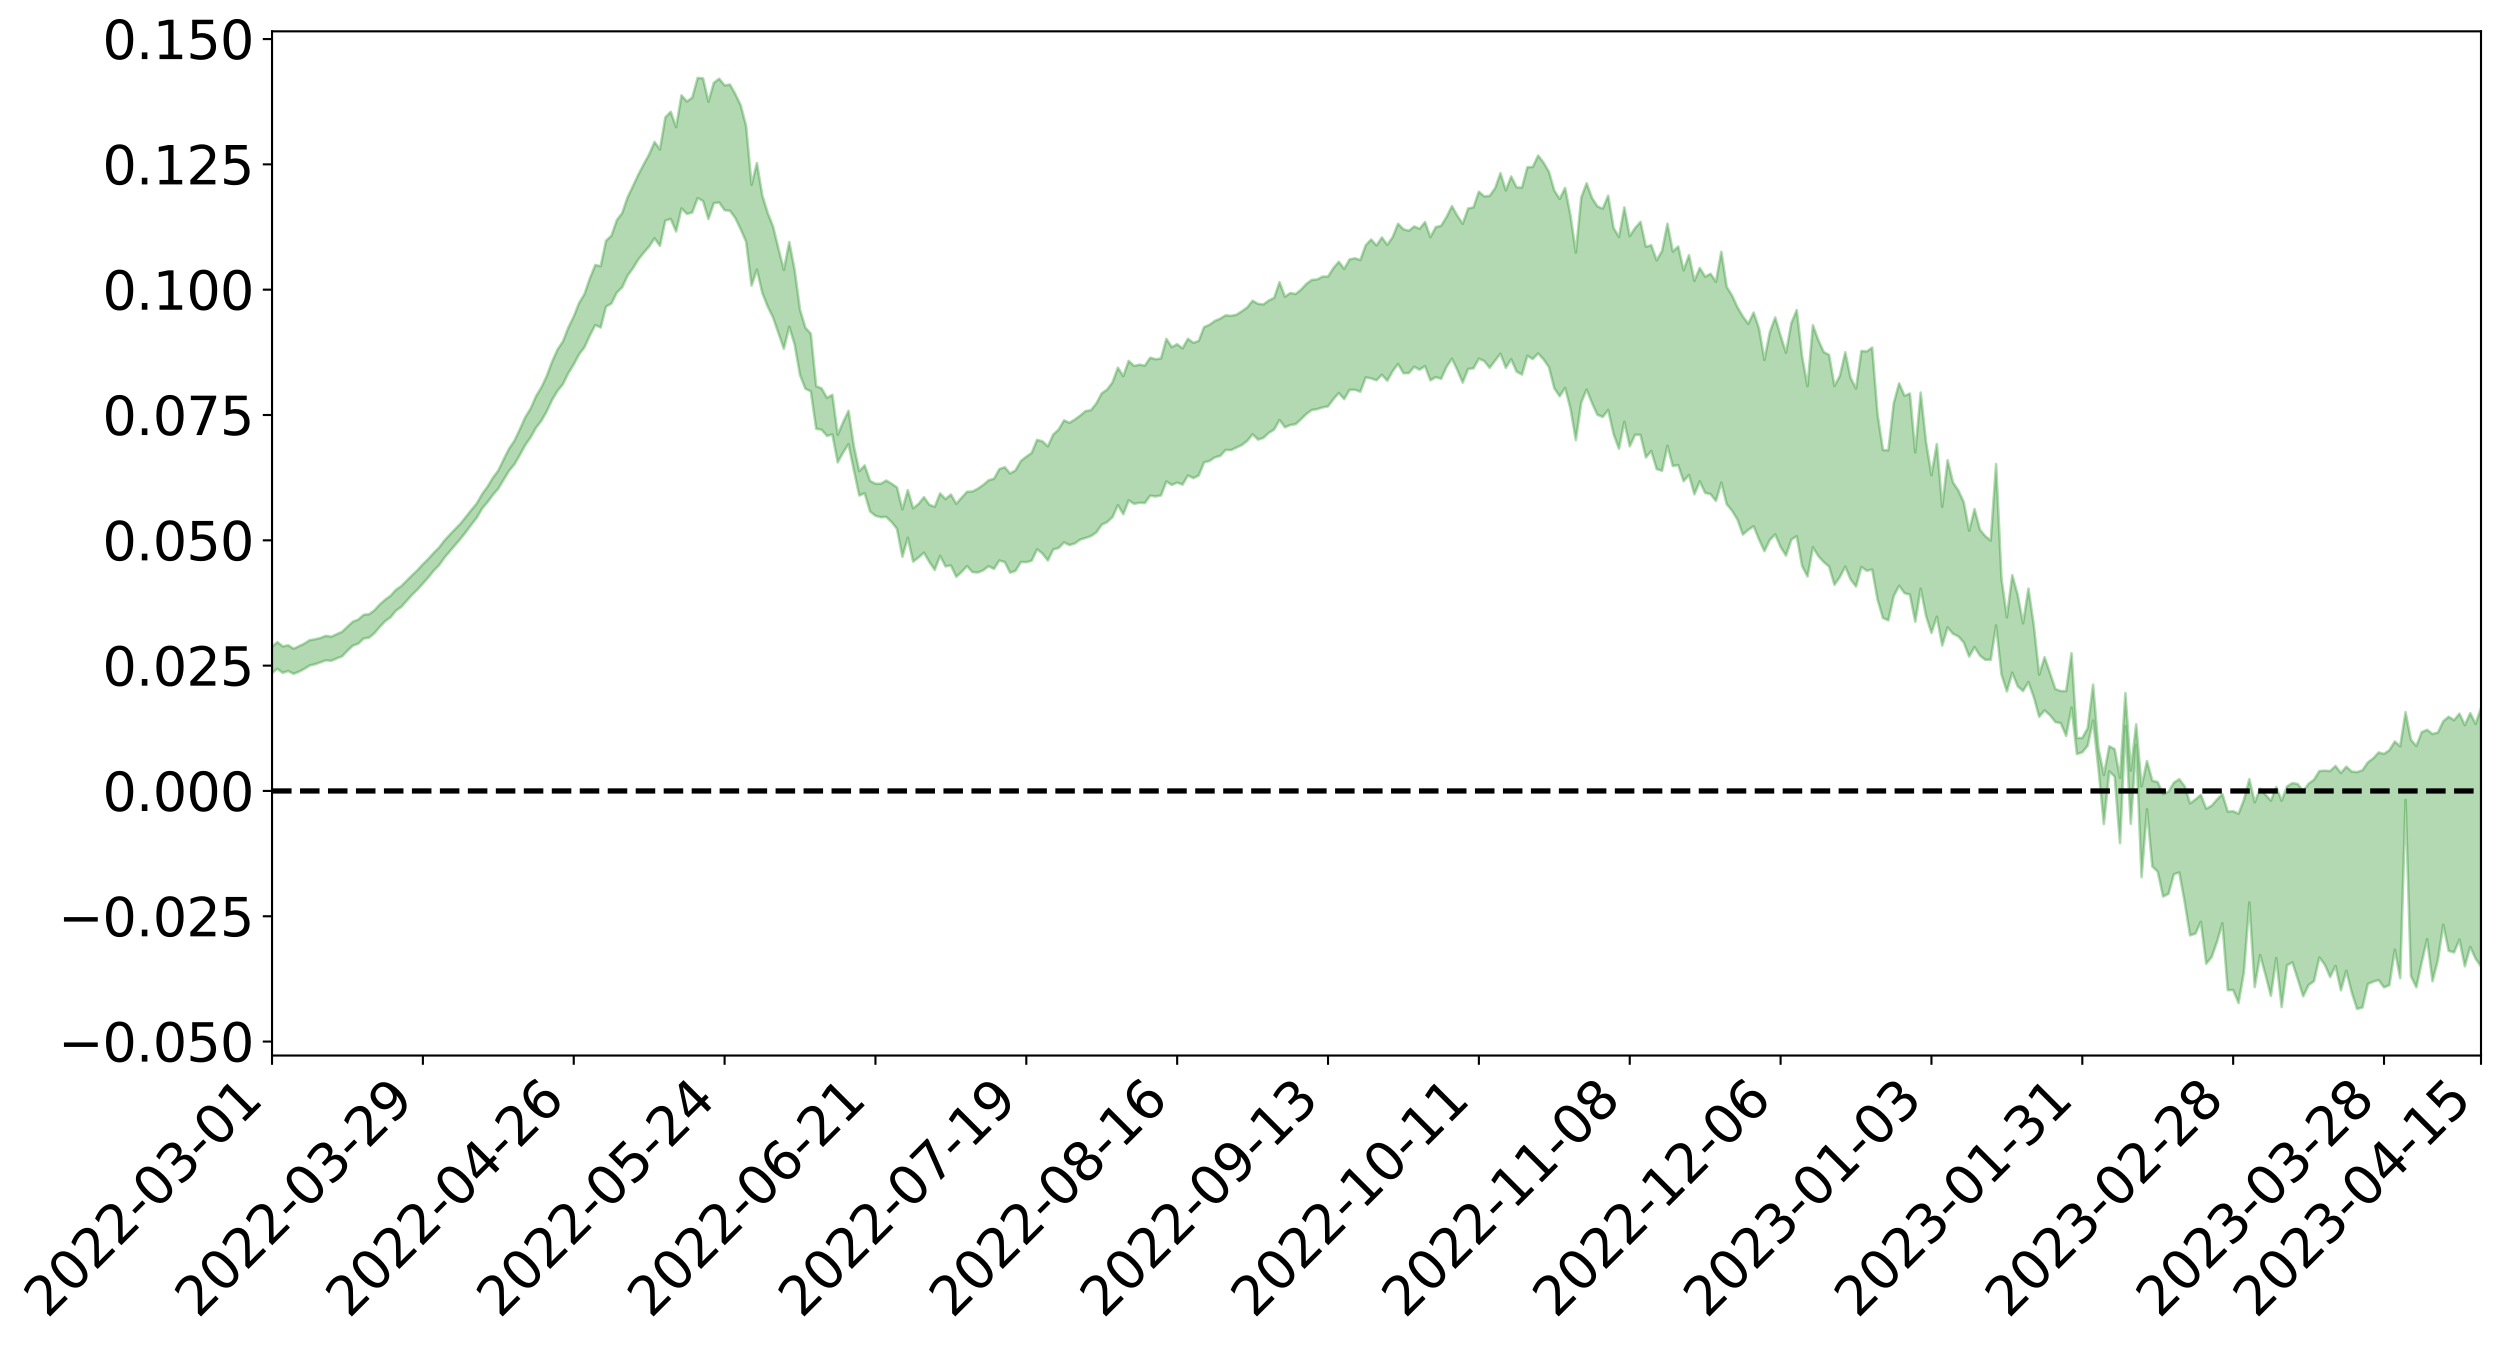 <?xml version="1.0" encoding="utf-8" standalone="no"?>
<!DOCTYPE svg PUBLIC "-//W3C//DTD SVG 1.1//EN"
  "http://www.w3.org/Graphics/SVG/1.1/DTD/svg11.dtd">
<svg xmlns:xlink="http://www.w3.org/1999/xlink" width="947.275pt" height="510.033pt" viewBox="0 0 947.275 510.033" xmlns="http://www.w3.org/2000/svg" version="1.1">
 <defs>
  <style type="text/css">*{stroke-linejoin: round; stroke-linecap: butt}</style>
 </defs>
 <g id="figure_1">
  <g id="patch_1">
   <path d="M 0 510.033 
L 947.275 510.033 
L 947.275 -0 
L 0 -0 
z
" style="fill: #ffffff"/>
  </g>
  <g id="axes_1">
   <g id="patch_2">
    <path d="M 103.075 399.958 
L 940.075 399.958 
L 940.075 11.878 
L 103.075 11.878 
z
" style="fill: #ffffff"/>
   </g>
   <g id="PolyCollection_1">
    <path d="M -393.001 299.576 
L -393.001 299.598 
L -390.959 299.474 
L -388.918 299.371 
L -386.876 299.245 
L -384.835 299.163 
L -382.793 299.073 
L -380.752 298.962 
L -378.711 298.855 
L -376.669 298.758 
L -374.628 298.677 
L -372.586 298.577 
L -370.545 298.468 
L -368.503 298.36 
L -366.462 298.237 
L -364.42 298.135 
L -362.379 298.015 
L -360.337 297.897 
L -358.296 297.766 
L -356.254 297.651 
L -354.213 297.54 
L -352.172 297.405 
L -350.13 297.274 
L -348.089 297.148 
L -346.047 296.995 
L -344.006 296.865 
L -341.964 296.702 
L -339.923 296.549 
L -337.881 296.368 
L -335.84 296.181 
L -333.798 296.005 
L -331.757 295.806 
L -329.715 295.571 
L -327.674 295.367 
L -325.632 295.132 
L -323.591 294.86 
L -321.55 294.602 
L -319.508 294.317 
L -317.467 294.018 
L -315.425 293.713 
L -313.384 293.376 
L -311.342 293.011 
L -309.301 292.635 
L -307.259 292.236 
L -305.218 291.827 
L -303.176 291.384 
L -301.135 290.951 
L -299.093 290.477 
L -297.052 290.025 
L -295.011 289.517 
L -292.969 288.976 
L -290.928 288.467 
L -288.886 287.922 
L -286.845 287.344 
L -284.803 286.781 
L -282.762 286.209 
L -280.72 285.609 
L -278.679 285.005 
L -276.637 284.395 
L -274.596 283.759 
L -272.554 283.115 
L -270.513 282.475 
L -268.472 281.811 
L -266.43 281.144 
L -264.389 280.485 
L -262.347 279.786 
L -260.306 279.078 
L -258.264 278.371 
L -256.223 277.666 
L -254.181 276.969 
L -252.14 276.25 
L -250.098 275.545 
L -248.057 274.825 
L -246.015 274.173 
L -243.974 273.411 
L -241.932 272.717 
L -239.891 272.001 
L -237.85 271.329 
L -235.808 270.597 
L -233.767 269.903 
L -231.725 269.207 
L -229.684 268.513 
L -227.642 267.831 
L -225.601 267.141 
L -223.559 266.491 
L -221.518 265.798 
L -219.476 265.089 
L -217.435 264.408 
L -215.393 263.756 
L -213.352 263.049 
L -211.311 262.372 
L -209.269 261.676 
L -207.228 260.994 
L -205.186 260.342 
L -203.145 259.669 
L -201.103 258.987 
L -199.062 258.381 
L -197.02 257.682 
L -194.979 257.015 
L -192.937 256.359 
L -190.896 255.701 
L -188.854 255.044 
L -186.813 254.376 
L -184.772 253.742 
L -182.73 253.079 
L -180.689 252.396 
L -178.647 251.704 
L -176.606 251.005 
L -174.564 250.354 
L -172.523 249.629 
L -170.481 248.853 
L -168.44 248.121 
L -166.398 247.361 
L -164.357 246.582 
L -162.315 245.755 
L -160.274 244.913 
L -158.232 244.137 
L -156.191 243.243 
L -154.15 242.398 
L -152.108 241.483 
L -150.067 240.65 
L -148.025 239.659 
L -145.984 238.69 
L -143.942 237.752 
L -141.901 236.798 
L -139.859 235.813 
L -137.818 234.781 
L -135.776 233.82 
L -133.735 232.708 
L -131.693 231.743 
L -129.652 230.599 
L -127.611 229.497 
L -125.569 228.423 
L -123.528 227.289 
L -121.486 226.138 
L -119.445 225.1 
L -117.403 223.7 
L -115.362 222.512 
L -113.32 221.414 
L -111.279 220.162 
L -109.237 218.832 
L -107.196 217.367 
L -105.154 215.995 
L -103.113 214.864 
L -101.072 212.998 
L -99.03 211.53 
L -96.989 210.03 
L -94.947 208.478 
L -92.906 206.693 
L -90.864 204.988 
L -88.823 203.788 
L -86.781 202.227 
L -84.74 199.487 
L -82.698 197.255 
L -80.657 195.618 
L -78.615 193.449 
L -76.574 191.402 
L -74.532 189.893 
L -72.491 187.342 
L -70.45 184.516 
L -68.408 182.72 
L -66.367 181.519 
L -64.325 179.155 
L -62.284 177.939 
L -60.242 176.658 
L -58.201 173.835 
L -56.159 173.711 
L -54.118 174.63 
L -52.076 176.298 
L -50.035 173.667 
L -47.993 178.314 
L -45.952 180.024 
L -43.911 173.849 
L -41.869 174.639 
L -39.828 178.305 
L -37.786 176.52 
L -35.745 177.168 
L -33.703 189.946 
L -31.662 207.628 
L -29.62 217.241 
L -27.579 197.102 
L -25.537 207.051 
L -23.496 220.341 
L -21.454 220.3 
L -19.413 246.785 
L -17.372 242.838 
L -15.33 235.864 
L -13.289 214.504 
L -11.247 233.707 
L -9.206 245.031 
L -7.164 240.368 
L -5.123 243.646 
L -3.081 254.691 
L -1.04 253.184 
L 1.002 243.323 
L 3.043 255.227 
L 5.085 257.425 
L 7.126 253.004 
L 9.168 260.681 
L 11.209 263.633 
L 13.25 262.615 
L 15.292 260.395 
L 17.333 262.966 
L 19.375 260.505 
L 21.416 260.782 
L 23.458 263.065 
L 25.499 260.893 
L 27.541 262.052 
L 29.582 262.185 
L 31.624 260.454 
L 33.665 261.209 
L 35.707 258.542 
L 37.748 258.876 
L 39.789 259.685 
L 41.831 259.799 
L 43.872 258.617 
L 45.914 257.6 
L 47.955 257.395 
L 49.997 256.364 
L 52.038 256.291 
L 54.08 256.075 
L 56.121 254.522 
L 58.163 255.525 
L 60.204 254.391 
L 62.246 254.012 
L 64.287 254.2 
L 66.328 253.202 
L 68.37 253.169 
L 70.411 253.775 
L 72.453 254.433 
L 74.494 252.71 
L 76.536 252.507 
L 78.577 252.132 
L 80.619 255.463 
L 82.66 255.683 
L 84.702 257.095 
L 86.743 254.282 
L 88.785 252.538 
L 90.826 253.343 
L 92.868 255.601 
L 94.909 256.137 
L 96.95 252.484 
L 98.992 255.932 
L 101.033 255.093 
L 103.075 255.003 
L 105.116 253.431 
L 107.158 254.945 
L 109.199 254.245 
L 111.241 255.323 
L 113.282 254.516 
L 115.324 253.441 
L 117.365 252.147 
L 119.407 251.675 
L 121.448 250.958 
L 123.489 250.222 
L 125.531 250.369 
L 127.572 249.496 
L 129.614 248.705 
L 131.655 246.562 
L 133.697 244.65 
L 135.738 243.908 
L 137.78 241.959 
L 139.821 241.637 
L 141.863 239.93 
L 143.904 237.537 
L 145.946 235.388 
L 147.987 233.909 
L 150.028 231.384 
L 152.07 229.96 
L 154.111 227.63 
L 156.153 225.37 
L 158.194 223.388 
L 160.236 221.119 
L 162.277 218.813 
L 164.319 216.254 
L 166.36 214.183 
L 168.402 211.317 
L 170.443 208.926 
L 172.485 206.506 
L 174.526 204.119 
L 176.568 201.546 
L 178.609 198.787 
L 180.65 196.185 
L 182.692 192.68 
L 184.733 190.263 
L 186.775 187.5 
L 188.816 185.141 
L 190.858 181.747 
L 192.899 178.413 
L 194.941 175.926 
L 196.982 172.405 
L 199.024 168.667 
L 201.065 165.718 
L 203.107 162.075 
L 205.148 159.429 
L 207.189 155.83 
L 209.231 151.467 
L 211.272 148.086 
L 213.314 145.56 
L 215.355 141.391 
L 217.397 138.084 
L 219.438 134.256 
L 221.48 131.543 
L 223.521 127.072 
L 225.563 123.179 
L 227.604 124.092 
L 229.646 116.155 
L 231.687 115.008 
L 233.728 110.832 
L 235.77 108.848 
L 237.811 104.437 
L 239.853 101.611 
L 241.894 98.3 
L 243.936 95.729 
L 245.977 93.393 
L 248.019 90.296 
L 250.06 93.164 
L 252.102 83.602 
L 254.143 82.958 
L 256.185 87.697 
L 258.226 78.987 
L 260.268 81.057 
L 262.309 80.5 
L 264.35 75.069 
L 266.392 76.195 
L 268.433 82.966 
L 270.475 77.008 
L 272.516 76.735 
L 274.558 79.654 
L 276.599 79.859 
L 278.641 82.668 
L 280.682 86.9 
L 282.724 91.626 
L 284.765 108.211 
L 286.807 102.174 
L 288.848 110.985 
L 290.889 116.166 
L 292.931 120.302 
L 294.972 126.254 
L 297.014 132.121 
L 299.055 123.835 
L 301.097 130.523 
L 303.138 142.133 
L 305.18 147.293 
L 307.221 148.258 
L 309.263 162.482 
L 311.304 162.82 
L 313.346 165.158 
L 315.387 164.623 
L 317.428 175.198 
L 319.47 171.463 
L 321.511 168.297 
L 323.553 178.253 
L 325.594 187.764 
L 327.636 186.907 
L 329.677 193.791 
L 331.719 195.441 
L 333.76 195.984 
L 335.802 195.883 
L 337.843 197.805 
L 339.885 200.407 
L 341.926 210.939 
L 343.968 203.756 
L 346.009 212.804 
L 348.05 211.24 
L 350.092 209.431 
L 352.133 212.905 
L 354.175 215.928 
L 356.216 210.635 
L 358.258 214.613 
L 360.299 214.254 
L 362.341 218.565 
L 364.382 216.699 
L 366.424 214.513 
L 368.465 216.778 
L 370.507 216.927 
L 372.548 216.1 
L 374.589 214.553 
L 376.631 215.571 
L 378.672 212.384 
L 380.714 212.981 
L 382.755 216.978 
L 384.797 216.305 
L 386.838 212.969 
L 388.88 213.022 
L 390.921 212.451 
L 392.963 208.139 
L 395.004 209.748 
L 397.046 212.386 
L 399.087 208.196 
L 401.128 207.634 
L 403.17 205.532 
L 405.211 206.533 
L 407.253 205.945 
L 409.294 204.474 
L 411.336 203.846 
L 413.377 203.13 
L 415.419 201.758 
L 417.46 198.817 
L 419.502 197.822 
L 421.543 195.95 
L 423.585 191.41 
L 425.626 194.83 
L 427.668 189.583 
L 429.709 190.901 
L 431.75 190.51 
L 433.792 190.621 
L 435.833 187.8 
L 437.875 188.126 
L 439.916 187.709 
L 441.958 182.434 
L 443.999 183.76 
L 446.041 182.86 
L 448.082 183.632 
L 450.124 180.161 
L 452.165 181.178 
L 454.207 180.179 
L 456.248 175.185 
L 458.289 174.668 
L 460.331 173.305 
L 462.372 172.74 
L 464.414 170.51 
L 466.455 170.564 
L 468.497 169.585 
L 470.538 168.625 
L 472.58 167.077 
L 474.621 164.566 
L 476.663 166.557 
L 478.704 165.926 
L 480.746 164.021 
L 482.787 162.749 
L 484.828 159.143 
L 486.87 161.895 
L 488.911 161.056 
L 490.953 160.72 
L 492.994 158.84 
L 495.036 156.83 
L 497.077 155.343 
L 499.119 155.016 
L 501.16 154.366 
L 503.202 153.981 
L 505.243 151.269 
L 507.285 148.936 
L 509.326 151.237 
L 511.368 147.732 
L 513.409 147.682 
L 515.45 148.418 
L 517.492 143.003 
L 519.533 143.385 
L 521.575 144.082 
L 523.616 142.004 
L 525.658 144.26 
L 527.699 140.622 
L 529.741 137.902 
L 531.782 141.431 
L 533.824 141.374 
L 535.865 139.008 
L 537.907 140.063 
L 539.948 138.73 
L 541.989 144.116 
L 544.031 142.894 
L 546.072 143.544 
L 548.114 139.004 
L 550.155 135.927 
L 552.197 140.2 
L 554.238 144.98 
L 556.28 139.819 
L 558.321 139.568 
L 560.363 135.917 
L 562.404 136.807 
L 564.446 139.391 
L 566.487 136.67 
L 568.528 134.02 
L 570.57 139.358 
L 572.611 136.115 
L 574.653 140.786 
L 576.694 141.934 
L 578.736 134.803 
L 580.777 136.039 
L 582.819 133.933 
L 584.86 136.155 
L 586.902 139.083 
L 588.943 147.118 
L 590.985 150.152 
L 593.026 146.967 
L 595.068 154.785 
L 597.109 166.718 
L 599.15 152.521 
L 601.192 147.619 
L 603.233 152.723 
L 605.275 157.169 
L 607.316 157.998 
L 609.358 155.327 
L 611.399 164.473 
L 613.441 170.015 
L 615.482 159.829 
L 617.524 169.125 
L 619.565 164.739 
L 621.607 164.804 
L 623.648 173.323 
L 625.689 170.903 
L 627.731 177.764 
L 629.772 178.376 
L 631.814 168.935 
L 633.855 176.605 
L 635.897 176.227 
L 637.938 182.335 
L 639.98 180.009 
L 642.021 187.288 
L 644.063 182.414 
L 646.104 186.748 
L 648.146 187.246 
L 650.187 189.796 
L 652.228 182.866 
L 654.27 191.05 
L 656.311 193.536 
L 658.353 196.873 
L 660.394 202.547 
L 662.436 200.751 
L 664.477 199.396 
L 666.519 204.415 
L 668.56 208.832 
L 670.602 204.569 
L 672.643 202.501 
L 674.685 207.26 
L 676.726 210.504 
L 678.768 204.454 
L 680.809 203.191 
L 682.85 214.497 
L 684.892 218.445 
L 686.933 207.354 
L 688.975 210.702 
L 691.016 212.946 
L 693.058 214.669 
L 695.099 221.587 
L 697.141 218.664 
L 699.182 214.699 
L 701.224 219.578 
L 703.265 222.219 
L 705.307 214.845 
L 707.348 216.254 
L 709.389 215.823 
L 711.431 227.203 
L 713.472 234.17 
L 715.514 235.056 
L 717.555 225.873 
L 719.597 221.953 
L 721.638 224.745 
L 723.68 225.321 
L 725.721 235.571 
L 727.763 223.052 
L 729.804 233.396 
L 731.846 239.82 
L 733.887 233.702 
L 735.928 244.603 
L 737.97 237.724 
L 740.011 240.146 
L 742.053 241.135 
L 744.094 243.441 
L 746.136 248.78 
L 748.177 245.173 
L 750.219 248.414 
L 752.26 250.023 
L 754.302 249.983 
L 756.343 237.017 
L 758.385 255.612 
L 760.426 261.983 
L 762.468 254.896 
L 764.509 260.004 
L 766.55 261.853 
L 768.592 258.442 
L 770.633 264.156 
L 772.675 271.573 
L 774.716 269.184 
L 776.758 270.999 
L 778.799 273.58 
L 780.841 273.988 
L 782.882 278.834 
L 784.924 268.138 
L 786.965 285.72 
L 789.007 285.046 
L 791.048 282.555 
L 793.089 273.027 
L 795.131 291.287 
L 797.172 312.196 
L 799.214 292.301 
L 801.255 294.215 
L 803.297 319.485 
L 805.338 275.218 
L 807.38 312.099 
L 809.421 282.188 
L 811.463 332.342 
L 813.504 306.658 
L 815.546 328.33 
L 817.587 330.276 
L 819.628 339.712 
L 821.67 338.696 
L 823.711 331.28 
L 825.753 330.577 
L 827.794 341.79 
L 829.836 354.412 
L 831.877 353.782 
L 833.919 349.302 
L 835.96 365.153 
L 838.002 362.678 
L 840.043 356.911 
L 842.085 349.871 
L 844.126 375.184 
L 846.168 375.125 
L 848.209 380.045 
L 850.25 368.279 
L 852.292 341.958 
L 854.333 374 
L 856.375 361.882 
L 858.416 369.298 
L 860.458 377.285 
L 862.499 363.045 
L 864.541 381.57 
L 866.582 365.745 
L 868.624 364.678 
L 870.665 371.03 
L 872.707 377.496 
L 874.748 373.264 
L 876.789 371.793 
L 878.831 362.814 
L 880.872 365.491 
L 882.914 370.175 
L 884.955 366.007 
L 886.997 375.234 
L 889.038 367.873 
L 891.08 375.942 
L 893.121 382.318 
L 895.163 381.736 
L 897.204 372.84 
L 899.246 371.968 
L 901.287 371.355 
L 903.328 374.13 
L 905.37 373.284 
L 907.411 359.83 
L 909.453 370.615 
L 911.494 303.118 
L 913.536 369.859 
L 915.577 374.086 
L 917.619 364.574 
L 919.66 355.871 
L 921.702 371.782 
L 923.743 363.744 
L 925.785 350.441 
L 927.826 360.27 
L 929.868 360.893 
L 931.909 356.042 
L 933.95 366.139 
L 935.992 358.785 
L 938.033 363.227 
L 940.075 366.208 
L 940.075 268.272 
L 940.075 268.272 
L 938.033 274.272 
L 935.992 270.232 
L 933.95 274.745 
L 931.909 270.415 
L 929.868 272.882 
L 927.826 271.583 
L 925.785 273.292 
L 923.743 277.563 
L 921.702 278.106 
L 919.66 276.537 
L 917.619 277.425 
L 915.577 282.663 
L 913.536 280.333 
L 911.494 269.891 
L 909.453 282.767 
L 907.411 280.965 
L 905.37 284.242 
L 903.328 285.658 
L 901.287 285.117 
L 899.246 287.341 
L 897.204 288.864 
L 895.163 291.85 
L 893.121 292.54 
L 891.08 292.358 
L 889.038 290.497 
L 886.997 292.899 
L 884.955 290.235 
L 882.914 292.145 
L 880.872 292.011 
L 878.831 292.15 
L 876.789 295.449 
L 874.748 296.952 
L 872.707 299.849 
L 870.665 297.075 
L 868.624 296.721 
L 866.582 297.98 
L 864.541 303.406 
L 862.499 298.231 
L 860.458 303.382 
L 858.416 301.134 
L 856.375 298.872 
L 854.333 303.996 
L 852.292 295.241 
L 850.25 303.071 
L 848.209 308.31 
L 846.168 307.384 
L 844.126 307.53 
L 842.085 300.878 
L 840.043 302.96 
L 838.002 305.313 
L 835.96 306.433 
L 833.919 301.194 
L 831.877 302.944 
L 829.836 304.41 
L 827.794 297.913 
L 825.753 295.238 
L 823.711 296.553 
L 821.67 299.992 
L 819.628 300.883 
L 817.587 296.354 
L 815.546 295.821 
L 813.504 288.383 
L 811.463 297.982 
L 809.421 274.465 
L 807.38 291.996 
L 805.338 262.654 
L 803.297 294.737 
L 801.255 283.86 
L 799.214 282.755 
L 797.172 293.649 
L 795.131 283.633 
L 793.089 259.404 
L 791.048 275.919 
L 789.007 279.624 
L 786.965 279.636 
L 784.924 247.518 
L 782.882 261.863 
L 780.841 261.837 
L 778.799 261.109 
L 776.758 254.976 
L 774.716 249.05 
L 772.675 255.612 
L 770.633 236.955 
L 768.592 223.046 
L 766.55 236.174 
L 764.509 225.295 
L 762.468 217.953 
L 760.426 233.904 
L 758.385 219.234 
L 756.343 175.842 
L 754.302 204.821 
L 752.26 203.164 
L 750.219 200.726 
L 748.177 192.922 
L 746.136 201.093 
L 744.094 190.307 
L 742.053 185.865 
L 740.011 182.806 
L 737.97 174.4 
L 735.928 192.037 
L 733.887 168.263 
L 731.846 180.031 
L 729.804 167.555 
L 727.763 148.759 
L 725.721 171.399 
L 723.68 149.124 
L 721.638 149.968 
L 719.597 145.261 
L 717.555 152.801 
L 715.514 170.657 
L 713.472 170.499 
L 711.431 157.056 
L 709.389 131.695 
L 707.348 133.172 
L 705.307 132.973 
L 703.265 147.207 
L 701.224 143.238 
L 699.182 133.495 
L 697.141 142.436 
L 695.099 146.245 
L 693.058 134.479 
L 691.016 133.374 
L 688.975 128.878 
L 686.933 123.244 
L 684.892 146.302 
L 682.85 135.188 
L 680.809 117.499 
L 678.768 122.378 
L 676.726 133.626 
L 674.685 127.195 
L 672.643 120.298 
L 670.602 125.878 
L 668.56 136.337 
L 666.519 124.517 
L 664.477 118.444 
L 662.436 122.701 
L 660.394 119.923 
L 658.353 116.45 
L 656.311 111.998 
L 654.27 108.698 
L 652.228 95.397 
L 650.187 106.765 
L 648.146 103.734 
L 646.104 104.84 
L 644.063 101.547 
L 642.021 106.426 
L 639.98 96.69 
L 637.938 102.392 
L 635.897 93.387 
L 633.855 95.323 
L 631.814 84.794 
L 629.772 95.09 
L 627.731 98.62 
L 625.689 92.922 
L 623.648 93.508 
L 621.607 84.071 
L 619.565 86.397 
L 617.524 89.48 
L 615.482 78.588 
L 613.441 89.788 
L 611.399 86.392 
L 609.358 74.153 
L 607.316 79.08 
L 605.275 78.197 
L 603.233 75.026 
L 601.192 69.45 
L 599.15 74.842 
L 597.109 95.714 
L 595.068 81.604 
L 593.026 71.226 
L 590.985 75.366 
L 588.943 72.19 
L 586.902 65.094 
L 584.86 61.601 
L 582.819 58.947 
L 580.777 63.28 
L 578.736 63.36 
L 576.694 71.103 
L 574.653 70.975 
L 572.611 66.874 
L 570.57 72.131 
L 568.528 65.637 
L 566.487 71.378 
L 564.446 74.223 
L 562.404 74.427 
L 560.363 72.641 
L 558.321 78.542 
L 556.28 79.02 
L 554.238 84.797 
L 552.197 81.74 
L 550.155 78.104 
L 548.114 82.216 
L 546.072 85.551 
L 544.031 86.051 
L 541.989 89.855 
L 539.948 84.139 
L 537.907 86.685 
L 535.865 85.805 
L 533.824 87.438 
L 531.782 86.883 
L 529.741 84.778 
L 527.699 89.847 
L 525.658 92.766 
L 523.616 89.968 
L 521.575 93.017 
L 519.533 90.742 
L 517.492 92.926 
L 515.45 98.544 
L 513.409 97.862 
L 511.368 98.306 
L 509.326 101.869 
L 507.285 99.181 
L 505.243 101.587 
L 503.202 104.792 
L 501.16 104.8 
L 499.119 105.876 
L 497.077 106.047 
L 495.036 107.531 
L 492.994 109.727 
L 490.953 111.404 
L 488.911 111.027 
L 486.87 112.415 
L 484.828 106.938 
L 482.787 112.868 
L 480.746 113.876 
L 478.704 115.36 
L 476.663 115.118 
L 474.621 113.952 
L 472.58 116.5 
L 470.538 117.955 
L 468.497 119.253 
L 466.455 119.676 
L 464.414 119.487 
L 462.372 120.733 
L 460.331 121.59 
L 458.289 123.065 
L 456.248 123.946 
L 454.207 129.183 
L 452.165 129.894 
L 450.124 128.371 
L 448.082 132.005 
L 446.041 130.421 
L 443.999 131.513 
L 441.958 128.413 
L 439.916 135.844 
L 437.875 136.116 
L 435.833 135.538 
L 433.792 138.565 
L 431.75 138.171 
L 429.709 138.651 
L 427.668 136.741 
L 425.626 142.521 
L 423.585 139.319 
L 421.543 144.879 
L 419.502 147.621 
L 417.46 149.027 
L 415.419 152.859 
L 413.377 155.423 
L 411.336 155.754 
L 409.294 157.475 
L 407.253 158.967 
L 405.211 160.227 
L 403.17 159.287 
L 401.128 162.759 
L 399.087 164.633 
L 397.046 169.136 
L 395.004 167.239 
L 392.963 166.664 
L 390.921 171.606 
L 388.88 173.053 
L 386.838 174.663 
L 384.797 178.224 
L 382.755 179.403 
L 380.714 177.033 
L 378.672 177.72 
L 376.631 181.405 
L 374.589 181.974 
L 372.548 183.747 
L 370.507 185.169 
L 368.465 186.235 
L 366.424 186.33 
L 364.382 188.584 
L 362.341 190.887 
L 360.299 187.373 
L 358.258 189.124 
L 356.216 186.967 
L 354.175 192.074 
L 352.133 191.236 
L 350.092 188.396 
L 348.05 190.938 
L 346.009 192.606 
L 343.968 185.739 
L 341.926 192.987 
L 339.885 184.709 
L 337.843 183.288 
L 335.802 182.087 
L 333.76 183.29 
L 331.719 183.303 
L 329.677 182.229 
L 327.636 176.356 
L 325.594 178.544 
L 323.553 169.142 
L 321.511 155.679 
L 319.47 159.976 
L 317.428 164.755 
L 315.387 149.606 
L 313.346 150.736 
L 311.304 147.167 
L 309.263 146.319 
L 307.221 126.449 
L 305.18 124.197 
L 303.138 117.395 
L 301.097 102.304 
L 299.055 91.713 
L 297.014 102.266 
L 294.972 94.239 
L 292.931 85.853 
L 290.889 80.692 
L 288.848 74.07 
L 286.807 61.783 
L 284.765 70.039 
L 282.724 47.799 
L 280.682 39.93 
L 278.641 35.68 
L 276.599 32.056 
L 274.558 32.347 
L 272.516 29.837 
L 270.475 31.386 
L 268.433 38.548 
L 266.392 29.708 
L 264.35 29.518 
L 262.309 36.979 
L 260.268 38.438 
L 258.226 36.127 
L 256.185 48.198 
L 254.143 42.366 
L 252.102 44.492 
L 250.06 56.635 
L 248.019 53.776 
L 245.977 58.502 
L 243.936 62.23 
L 241.894 66.108 
L 239.853 70.478 
L 237.811 74.75 
L 235.77 80.698 
L 233.728 83.407 
L 231.687 89.322 
L 229.646 91.179 
L 227.604 100.868 
L 225.563 100.409 
L 223.521 105.445 
L 221.48 111.407 
L 219.438 114.811 
L 217.397 119.931 
L 215.355 124.102 
L 213.314 129.349 
L 211.272 132.432 
L 209.231 136.934 
L 207.189 142.429 
L 205.148 146.743 
L 203.107 150.12 
L 201.065 154.794 
L 199.024 158.113 
L 196.982 162.656 
L 194.941 166.976 
L 192.899 170.001 
L 190.858 174.04 
L 188.816 178.288 
L 186.775 181.036 
L 184.733 184.393 
L 182.692 187.182 
L 180.65 190.771 
L 178.609 193.218 
L 176.568 195.808 
L 174.526 198.35 
L 172.485 200.449 
L 170.443 202.586 
L 168.402 204.801 
L 166.36 207.483 
L 164.319 209.518 
L 162.277 211.783 
L 160.236 213.779 
L 158.194 216.032 
L 156.153 217.974 
L 154.111 219.992 
L 152.07 222.071 
L 150.028 223.5 
L 147.987 225.735 
L 145.946 227.218 
L 143.904 229.035 
L 141.863 231.252 
L 139.821 232.761 
L 137.78 232.946 
L 135.738 234.784 
L 133.697 235.572 
L 131.655 237.447 
L 129.614 239.383 
L 127.572 240.309 
L 125.531 241.26 
L 123.489 240.91 
L 121.448 241.724 
L 119.407 242.227 
L 117.365 242.549 
L 115.324 243.867 
L 113.282 244.843 
L 111.241 245.805 
L 109.199 244.49 
L 107.158 244.952 
L 105.116 243.296 
L 103.075 245.036 
L 101.033 244.761 
L 98.992 246.174 
L 96.95 242.373 
L 94.909 246.045 
L 92.868 245.352 
L 90.826 242.812 
L 88.785 241.875 
L 86.743 243.648 
L 84.702 246.655 
L 82.66 244.982 
L 80.619 244.608 
L 78.577 240.741 
L 76.536 240.319 
L 74.494 241.08 
L 72.453 242.945 
L 70.411 242.023 
L 68.37 241.208 
L 66.328 241.143 
L 64.287 242.182 
L 62.246 241.564 
L 60.204 242.135 
L 58.163 243.376 
L 56.121 242.057 
L 54.08 243.701 
L 52.038 243.866 
L 49.997 243.84 
L 47.955 244.837 
L 45.914 244.936 
L 43.872 246.194 
L 41.831 247.54 
L 39.789 247.34 
L 37.748 246.455 
L 35.707 245.656 
L 33.665 248.957 
L 31.624 248.128 
L 29.582 250.148 
L 27.541 249.961 
L 25.499 248.942 
L 23.458 250.991 
L 21.416 248.802 
L 19.375 248.699 
L 17.333 251.31 
L 15.292 249.008 
L 13.25 251.442 
L 11.209 252.466 
L 9.168 249.82 
L 7.126 242.336 
L 5.085 246.926 
L 3.043 244.741 
L 1.002 233.828 
L -1.04 243.261 
L -3.081 244.926 
L -5.123 234.816 
L -7.164 231.7 
L -9.206 236.633 
L -11.247 225.449 
L -13.289 205.187 
L -15.33 228.08 
L -17.372 235.232 
L -19.413 239.351 
L -21.454 212.32 
L -23.496 212.554 
L -25.537 198.784 
L -27.579 188.413 
L -29.62 209.952 
L -31.662 200.057 
L -33.703 181.708 
L -35.745 168.569 
L -37.786 168.215 
L -39.828 170.4 
L -41.869 166.834 
L -43.911 166.275 
L -45.952 173.044 
L -47.993 171.483 
L -50.035 166.704 
L -52.076 169.472 
L -54.118 167.442 
L -56.159 166.181 
L -58.201 165.946 
L -60.242 168.852 
L -62.284 169.969 
L -64.325 171.061 
L -66.367 173.362 
L -68.408 174.403 
L -70.45 176.114 
L -72.491 179.015 
L -74.532 181.451 
L -76.574 182.857 
L -78.615 184.797 
L -80.657 186.956 
L -82.698 188.403 
L -84.74 190.659 
L -86.781 193.484 
L -88.823 195.039 
L -90.864 196.071 
L -92.906 197.8 
L -94.947 199.51 
L -96.989 201.061 
L -99.03 202.547 
L -101.072 203.975 
L -103.113 206.008 
L -105.154 206.978 
L -107.196 208.413 
L -109.237 209.891 
L -111.279 211.285 
L -113.32 212.58 
L -115.362 213.64 
L -117.403 214.769 
L -119.445 216.338 
L -121.486 217.301 
L -123.528 218.494 
L -125.569 219.657 
L -127.611 220.802 
L -129.652 221.975 
L -131.693 223.171 
L -133.735 224.166 
L -135.776 225.349 
L -137.818 226.36 
L -139.859 227.446 
L -141.901 228.447 
L -143.942 229.501 
L -145.984 230.468 
L -148.025 231.514 
L -150.067 232.644 
L -152.108 233.496 
L -154.15 234.576 
L -156.191 235.498 
L -158.232 236.575 
L -160.274 237.354 
L -162.315 238.358 
L -164.357 239.312 
L -166.398 240.218 
L -168.44 241.128 
L -170.481 241.996 
L -172.523 242.996 
L -174.564 243.896 
L -176.606 244.626 
L -178.647 245.502 
L -180.689 246.377 
L -182.73 247.246 
L -184.772 248.081 
L -186.813 248.856 
L -188.854 249.712 
L -190.896 250.548 
L -192.937 251.388 
L -194.979 252.223 
L -197.02 253.081 
L -199.062 253.972 
L -201.103 254.73 
L -203.145 255.605 
L -205.186 256.46 
L -207.228 257.278 
L -209.269 258.122 
L -211.311 258.983 
L -213.352 259.815 
L -215.393 260.689 
L -217.435 261.48 
L -219.476 262.288 
L -221.518 263.144 
L -223.559 263.967 
L -225.601 264.733 
L -227.642 265.534 
L -229.684 266.315 
L -231.725 267.115 
L -233.767 267.917 
L -235.808 268.696 
L -237.85 269.513 
L -239.891 270.255 
L -241.932 271.048 
L -243.974 271.811 
L -246.015 272.652 
L -248.057 273.362 
L -250.098 274.15 
L -252.14 274.917 
L -254.181 275.7 
L -256.223 276.452 
L -258.264 277.213 
L -260.306 277.977 
L -262.347 278.734 
L -264.389 279.448 
L -266.43 280.117 
L -268.472 280.798 
L -270.513 281.48 
L -272.554 282.138 
L -274.596 282.811 
L -276.637 283.476 
L -278.679 284.109 
L -280.72 284.743 
L -282.762 285.376 
L -284.803 285.977 
L -286.845 286.569 
L -288.886 287.193 
L -290.928 287.767 
L -292.969 288.302 
L -295.011 288.885 
L -297.052 289.426 
L -299.093 289.902 
L -301.135 290.406 
L -303.176 290.864 
L -305.218 291.342 
L -307.259 291.775 
L -309.301 292.202 
L -311.342 292.602 
L -313.384 292.988 
L -315.425 293.349 
L -317.467 293.659 
L -319.508 293.974 
L -321.55 294.272 
L -323.591 294.536 
L -325.632 294.827 
L -327.674 295.068 
L -329.715 295.273 
L -331.757 295.519 
L -333.798 295.724 
L -335.84 295.899 
L -337.881 296.094 
L -339.923 296.284 
L -341.964 296.436 
L -344.006 296.606 
L -346.047 296.733 
L -348.089 296.896 
L -350.13 297.023 
L -352.172 297.159 
L -354.213 297.304 
L -356.254 297.418 
L -358.296 297.54 
L -360.337 297.686 
L -362.379 297.818 
L -364.42 297.954 
L -366.462 298.063 
L -368.503 298.206 
L -370.545 298.331 
L -372.586 298.462 
L -374.628 298.569 
L -376.669 298.662 
L -378.711 298.773 
L -380.752 298.905 
L -382.793 299.036 
L -384.835 299.139 
L -386.876 299.229 
L -388.918 299.354 
L -390.959 299.453 
L -393.001 299.576 
z
" clip-path="url(#p25acfee9c2)" style="fill: #008000; fill-opacity: 0.3; stroke: #008000; stroke-opacity: 0.3"/>
   </g>
   <g id="matplotlib.axis_1">
    <g id="xtick_1">
     <g id="line2d_1">
      <defs>
       <path id="mc28d4c0f16" d="M 0 0 
L 0 3.5 
" style="stroke: #000000; stroke-width: 0.8"/>
      </defs>
      <g>
       <use xlink:href="#mc28d4c0f16" x="103.075" y="399.958" style="stroke: #000000; stroke-width: 0.8"/>
      </g>
     </g>
     <g id="text_1">
      <!-- 2022-03-01 -->
      <g transform="translate(17.946 499.892) rotate(-45) scale(0.2 -0.2)">
       <defs>
        <path id="DejaVuSans-32" d="M 1228 531 
L 3431 531 
L 3431 0 
L 469 0 
L 469 531 
Q 828 903 1448 1529 
Q 2069 2156 2228 2338 
Q 2531 2678 2651 2914 
Q 2772 3150 2772 3378 
Q 2772 3750 2511 3984 
Q 2250 4219 1831 4219 
Q 1534 4219 1204 4116 
Q 875 4013 500 3803 
L 500 4441 
Q 881 4594 1212 4672 
Q 1544 4750 1819 4750 
Q 2544 4750 2975 4387 
Q 3406 4025 3406 3419 
Q 3406 3131 3298 2873 
Q 3191 2616 2906 2266 
Q 2828 2175 2409 1742 
Q 1991 1309 1228 531 
z
" transform="scale(0.016)"/>
        <path id="DejaVuSans-30" d="M 2034 4250 
Q 1547 4250 1301 3770 
Q 1056 3291 1056 2328 
Q 1056 1369 1301 889 
Q 1547 409 2034 409 
Q 2525 409 2770 889 
Q 3016 1369 3016 2328 
Q 3016 3291 2770 3770 
Q 2525 4250 2034 4250 
z
M 2034 4750 
Q 2819 4750 3233 4129 
Q 3647 3509 3647 2328 
Q 3647 1150 3233 529 
Q 2819 -91 2034 -91 
Q 1250 -91 836 529 
Q 422 1150 422 2328 
Q 422 3509 836 4129 
Q 1250 4750 2034 4750 
z
" transform="scale(0.016)"/>
        <path id="DejaVuSans-2d" d="M 313 2009 
L 1997 2009 
L 1997 1497 
L 313 1497 
L 313 2009 
z
" transform="scale(0.016)"/>
        <path id="DejaVuSans-33" d="M 2597 2516 
Q 3050 2419 3304 2112 
Q 3559 1806 3559 1356 
Q 3559 666 3084 287 
Q 2609 -91 1734 -91 
Q 1441 -91 1130 -33 
Q 819 25 488 141 
L 488 750 
Q 750 597 1062 519 
Q 1375 441 1716 441 
Q 2309 441 2620 675 
Q 2931 909 2931 1356 
Q 2931 1769 2642 2001 
Q 2353 2234 1838 2234 
L 1294 2234 
L 1294 2753 
L 1863 2753 
Q 2328 2753 2575 2939 
Q 2822 3125 2822 3475 
Q 2822 3834 2567 4026 
Q 2313 4219 1838 4219 
Q 1578 4219 1281 4162 
Q 984 4106 628 3988 
L 628 4550 
Q 988 4650 1302 4700 
Q 1616 4750 1894 4750 
Q 2613 4750 3031 4423 
Q 3450 4097 3450 3541 
Q 3450 3153 3228 2886 
Q 3006 2619 2597 2516 
z
" transform="scale(0.016)"/>
        <path id="DejaVuSans-31" d="M 794 531 
L 1825 531 
L 1825 4091 
L 703 3866 
L 703 4441 
L 1819 4666 
L 2450 4666 
L 2450 531 
L 3481 531 
L 3481 0 
L 794 0 
L 794 531 
z
" transform="scale(0.016)"/>
       </defs>
       <use xlink:href="#DejaVuSans-32"/>
       <use xlink:href="#DejaVuSans-30" x="63.623"/>
       <use xlink:href="#DejaVuSans-32" x="127.246"/>
       <use xlink:href="#DejaVuSans-32" x="190.869"/>
       <use xlink:href="#DejaVuSans-2d" x="254.492"/>
       <use xlink:href="#DejaVuSans-30" x="290.576"/>
       <use xlink:href="#DejaVuSans-33" x="354.199"/>
       <use xlink:href="#DejaVuSans-2d" x="417.822"/>
       <use xlink:href="#DejaVuSans-30" x="453.906"/>
       <use xlink:href="#DejaVuSans-31" x="517.529"/>
      </g>
     </g>
    </g>
    <g id="xtick_2">
     <g id="line2d_2">
      <g>
       <use xlink:href="#mc28d4c0f16" x="160.236" y="399.958" style="stroke: #000000; stroke-width: 0.8"/>
      </g>
     </g>
     <g id="text_2">
      <!-- 2022-03-29 -->
      <g transform="translate(75.107 499.892) rotate(-45) scale(0.2 -0.2)">
       <defs>
        <path id="DejaVuSans-39" d="M 703 97 
L 703 672 
Q 941 559 1184 500 
Q 1428 441 1663 441 
Q 2288 441 2617 861 
Q 2947 1281 2994 2138 
Q 2813 1869 2534 1725 
Q 2256 1581 1919 1581 
Q 1219 1581 811 2004 
Q 403 2428 403 3163 
Q 403 3881 828 4315 
Q 1253 4750 1959 4750 
Q 2769 4750 3195 4129 
Q 3622 3509 3622 2328 
Q 3622 1225 3098 567 
Q 2575 -91 1691 -91 
Q 1453 -91 1209 -44 
Q 966 3 703 97 
z
M 1959 2075 
Q 2384 2075 2632 2365 
Q 2881 2656 2881 3163 
Q 2881 3666 2632 3958 
Q 2384 4250 1959 4250 
Q 1534 4250 1286 3958 
Q 1038 3666 1038 3163 
Q 1038 2656 1286 2365 
Q 1534 2075 1959 2075 
z
" transform="scale(0.016)"/>
       </defs>
       <use xlink:href="#DejaVuSans-32"/>
       <use xlink:href="#DejaVuSans-30" x="63.623"/>
       <use xlink:href="#DejaVuSans-32" x="127.246"/>
       <use xlink:href="#DejaVuSans-32" x="190.869"/>
       <use xlink:href="#DejaVuSans-2d" x="254.492"/>
       <use xlink:href="#DejaVuSans-30" x="290.576"/>
       <use xlink:href="#DejaVuSans-33" x="354.199"/>
       <use xlink:href="#DejaVuSans-2d" x="417.822"/>
       <use xlink:href="#DejaVuSans-32" x="453.906"/>
       <use xlink:href="#DejaVuSans-39" x="517.529"/>
      </g>
     </g>
    </g>
    <g id="xtick_3">
     <g id="line2d_3">
      <g>
       <use xlink:href="#mc28d4c0f16" x="217.397" y="399.958" style="stroke: #000000; stroke-width: 0.8"/>
      </g>
     </g>
     <g id="text_3">
      <!-- 2022-04-26 -->
      <g transform="translate(132.268 499.892) rotate(-45) scale(0.2 -0.2)">
       <defs>
        <path id="DejaVuSans-34" d="M 2419 4116 
L 825 1625 
L 2419 1625 
L 2419 4116 
z
M 2253 4666 
L 3047 4666 
L 3047 1625 
L 3713 1625 
L 3713 1100 
L 3047 1100 
L 3047 0 
L 2419 0 
L 2419 1100 
L 313 1100 
L 313 1709 
L 2253 4666 
z
" transform="scale(0.016)"/>
        <path id="DejaVuSans-36" d="M 2113 2584 
Q 1688 2584 1439 2293 
Q 1191 2003 1191 1497 
Q 1191 994 1439 701 
Q 1688 409 2113 409 
Q 2538 409 2786 701 
Q 3034 994 3034 1497 
Q 3034 2003 2786 2293 
Q 2538 2584 2113 2584 
z
M 3366 4563 
L 3366 3988 
Q 3128 4100 2886 4159 
Q 2644 4219 2406 4219 
Q 1781 4219 1451 3797 
Q 1122 3375 1075 2522 
Q 1259 2794 1537 2939 
Q 1816 3084 2150 3084 
Q 2853 3084 3261 2657 
Q 3669 2231 3669 1497 
Q 3669 778 3244 343 
Q 2819 -91 2113 -91 
Q 1303 -91 875 529 
Q 447 1150 447 2328 
Q 447 3434 972 4092 
Q 1497 4750 2381 4750 
Q 2619 4750 2861 4703 
Q 3103 4656 3366 4563 
z
" transform="scale(0.016)"/>
       </defs>
       <use xlink:href="#DejaVuSans-32"/>
       <use xlink:href="#DejaVuSans-30" x="63.623"/>
       <use xlink:href="#DejaVuSans-32" x="127.246"/>
       <use xlink:href="#DejaVuSans-32" x="190.869"/>
       <use xlink:href="#DejaVuSans-2d" x="254.492"/>
       <use xlink:href="#DejaVuSans-30" x="290.576"/>
       <use xlink:href="#DejaVuSans-34" x="354.199"/>
       <use xlink:href="#DejaVuSans-2d" x="417.822"/>
       <use xlink:href="#DejaVuSans-32" x="453.906"/>
       <use xlink:href="#DejaVuSans-36" x="517.529"/>
      </g>
     </g>
    </g>
    <g id="xtick_4">
     <g id="line2d_4">
      <g>
       <use xlink:href="#mc28d4c0f16" x="274.558" y="399.958" style="stroke: #000000; stroke-width: 0.8"/>
      </g>
     </g>
     <g id="text_4">
      <!-- 2022-05-24 -->
      <g transform="translate(189.429 499.892) rotate(-45) scale(0.2 -0.2)">
       <defs>
        <path id="DejaVuSans-35" d="M 691 4666 
L 3169 4666 
L 3169 4134 
L 1269 4134 
L 1269 2991 
Q 1406 3038 1543 3061 
Q 1681 3084 1819 3084 
Q 2600 3084 3056 2656 
Q 3513 2228 3513 1497 
Q 3513 744 3044 326 
Q 2575 -91 1722 -91 
Q 1428 -91 1123 -41 
Q 819 9 494 109 
L 494 744 
Q 775 591 1075 516 
Q 1375 441 1709 441 
Q 2250 441 2565 725 
Q 2881 1009 2881 1497 
Q 2881 1984 2565 2268 
Q 2250 2553 1709 2553 
Q 1456 2553 1204 2497 
Q 953 2441 691 2322 
L 691 4666 
z
" transform="scale(0.016)"/>
       </defs>
       <use xlink:href="#DejaVuSans-32"/>
       <use xlink:href="#DejaVuSans-30" x="63.623"/>
       <use xlink:href="#DejaVuSans-32" x="127.246"/>
       <use xlink:href="#DejaVuSans-32" x="190.869"/>
       <use xlink:href="#DejaVuSans-2d" x="254.492"/>
       <use xlink:href="#DejaVuSans-30" x="290.576"/>
       <use xlink:href="#DejaVuSans-35" x="354.199"/>
       <use xlink:href="#DejaVuSans-2d" x="417.822"/>
       <use xlink:href="#DejaVuSans-32" x="453.906"/>
       <use xlink:href="#DejaVuSans-34" x="517.529"/>
      </g>
     </g>
    </g>
    <g id="xtick_5">
     <g id="line2d_5">
      <g>
       <use xlink:href="#mc28d4c0f16" x="331.719" y="399.958" style="stroke: #000000; stroke-width: 0.8"/>
      </g>
     </g>
     <g id="text_5">
      <!-- 2022-06-21 -->
      <g transform="translate(246.59 499.892) rotate(-45) scale(0.2 -0.2)">
       <use xlink:href="#DejaVuSans-32"/>
       <use xlink:href="#DejaVuSans-30" x="63.623"/>
       <use xlink:href="#DejaVuSans-32" x="127.246"/>
       <use xlink:href="#DejaVuSans-32" x="190.869"/>
       <use xlink:href="#DejaVuSans-2d" x="254.492"/>
       <use xlink:href="#DejaVuSans-30" x="290.576"/>
       <use xlink:href="#DejaVuSans-36" x="354.199"/>
       <use xlink:href="#DejaVuSans-2d" x="417.822"/>
       <use xlink:href="#DejaVuSans-32" x="453.906"/>
       <use xlink:href="#DejaVuSans-31" x="517.529"/>
      </g>
     </g>
    </g>
    <g id="xtick_6">
     <g id="line2d_6">
      <g>
       <use xlink:href="#mc28d4c0f16" x="388.88" y="399.958" style="stroke: #000000; stroke-width: 0.8"/>
      </g>
     </g>
     <g id="text_6">
      <!-- 2022-07-19 -->
      <g transform="translate(303.751 499.892) rotate(-45) scale(0.2 -0.2)">
       <defs>
        <path id="DejaVuSans-37" d="M 525 4666 
L 3525 4666 
L 3525 4397 
L 1831 0 
L 1172 0 
L 2766 4134 
L 525 4134 
L 525 4666 
z
" transform="scale(0.016)"/>
       </defs>
       <use xlink:href="#DejaVuSans-32"/>
       <use xlink:href="#DejaVuSans-30" x="63.623"/>
       <use xlink:href="#DejaVuSans-32" x="127.246"/>
       <use xlink:href="#DejaVuSans-32" x="190.869"/>
       <use xlink:href="#DejaVuSans-2d" x="254.492"/>
       <use xlink:href="#DejaVuSans-30" x="290.576"/>
       <use xlink:href="#DejaVuSans-37" x="354.199"/>
       <use xlink:href="#DejaVuSans-2d" x="417.822"/>
       <use xlink:href="#DejaVuSans-31" x="453.906"/>
       <use xlink:href="#DejaVuSans-39" x="517.529"/>
      </g>
     </g>
    </g>
    <g id="xtick_7">
     <g id="line2d_7">
      <g>
       <use xlink:href="#mc28d4c0f16" x="446.041" y="399.958" style="stroke: #000000; stroke-width: 0.8"/>
      </g>
     </g>
     <g id="text_7">
      <!-- 2022-08-16 -->
      <g transform="translate(360.912 499.892) rotate(-45) scale(0.2 -0.2)">
       <defs>
        <path id="DejaVuSans-38" d="M 2034 2216 
Q 1584 2216 1326 1975 
Q 1069 1734 1069 1313 
Q 1069 891 1326 650 
Q 1584 409 2034 409 
Q 2484 409 2743 651 
Q 3003 894 3003 1313 
Q 3003 1734 2745 1975 
Q 2488 2216 2034 2216 
z
M 1403 2484 
Q 997 2584 770 2862 
Q 544 3141 544 3541 
Q 544 4100 942 4425 
Q 1341 4750 2034 4750 
Q 2731 4750 3128 4425 
Q 3525 4100 3525 3541 
Q 3525 3141 3298 2862 
Q 3072 2584 2669 2484 
Q 3125 2378 3379 2068 
Q 3634 1759 3634 1313 
Q 3634 634 3220 271 
Q 2806 -91 2034 -91 
Q 1263 -91 848 271 
Q 434 634 434 1313 
Q 434 1759 690 2068 
Q 947 2378 1403 2484 
z
M 1172 3481 
Q 1172 3119 1398 2916 
Q 1625 2713 2034 2713 
Q 2441 2713 2670 2916 
Q 2900 3119 2900 3481 
Q 2900 3844 2670 4047 
Q 2441 4250 2034 4250 
Q 1625 4250 1398 4047 
Q 1172 3844 1172 3481 
z
" transform="scale(0.016)"/>
       </defs>
       <use xlink:href="#DejaVuSans-32"/>
       <use xlink:href="#DejaVuSans-30" x="63.623"/>
       <use xlink:href="#DejaVuSans-32" x="127.246"/>
       <use xlink:href="#DejaVuSans-32" x="190.869"/>
       <use xlink:href="#DejaVuSans-2d" x="254.492"/>
       <use xlink:href="#DejaVuSans-30" x="290.576"/>
       <use xlink:href="#DejaVuSans-38" x="354.199"/>
       <use xlink:href="#DejaVuSans-2d" x="417.822"/>
       <use xlink:href="#DejaVuSans-31" x="453.906"/>
       <use xlink:href="#DejaVuSans-36" x="517.529"/>
      </g>
     </g>
    </g>
    <g id="xtick_8">
     <g id="line2d_8">
      <g>
       <use xlink:href="#mc28d4c0f16" x="503.202" y="399.958" style="stroke: #000000; stroke-width: 0.8"/>
      </g>
     </g>
     <g id="text_8">
      <!-- 2022-09-13 -->
      <g transform="translate(418.073 499.892) rotate(-45) scale(0.2 -0.2)">
       <use xlink:href="#DejaVuSans-32"/>
       <use xlink:href="#DejaVuSans-30" x="63.623"/>
       <use xlink:href="#DejaVuSans-32" x="127.246"/>
       <use xlink:href="#DejaVuSans-32" x="190.869"/>
       <use xlink:href="#DejaVuSans-2d" x="254.492"/>
       <use xlink:href="#DejaVuSans-30" x="290.576"/>
       <use xlink:href="#DejaVuSans-39" x="354.199"/>
       <use xlink:href="#DejaVuSans-2d" x="417.822"/>
       <use xlink:href="#DejaVuSans-31" x="453.906"/>
       <use xlink:href="#DejaVuSans-33" x="517.529"/>
      </g>
     </g>
    </g>
    <g id="xtick_9">
     <g id="line2d_9">
      <g>
       <use xlink:href="#mc28d4c0f16" x="560.363" y="399.958" style="stroke: #000000; stroke-width: 0.8"/>
      </g>
     </g>
     <g id="text_9">
      <!-- 2022-10-11 -->
      <g transform="translate(475.234 499.892) rotate(-45) scale(0.2 -0.2)">
       <use xlink:href="#DejaVuSans-32"/>
       <use xlink:href="#DejaVuSans-30" x="63.623"/>
       <use xlink:href="#DejaVuSans-32" x="127.246"/>
       <use xlink:href="#DejaVuSans-32" x="190.869"/>
       <use xlink:href="#DejaVuSans-2d" x="254.492"/>
       <use xlink:href="#DejaVuSans-31" x="290.576"/>
       <use xlink:href="#DejaVuSans-30" x="354.199"/>
       <use xlink:href="#DejaVuSans-2d" x="417.822"/>
       <use xlink:href="#DejaVuSans-31" x="453.906"/>
       <use xlink:href="#DejaVuSans-31" x="517.529"/>
      </g>
     </g>
    </g>
    <g id="xtick_10">
     <g id="line2d_10">
      <g>
       <use xlink:href="#mc28d4c0f16" x="617.524" y="399.958" style="stroke: #000000; stroke-width: 0.8"/>
      </g>
     </g>
     <g id="text_10">
      <!-- 2022-11-08 -->
      <g transform="translate(532.395 499.892) rotate(-45) scale(0.2 -0.2)">
       <use xlink:href="#DejaVuSans-32"/>
       <use xlink:href="#DejaVuSans-30" x="63.623"/>
       <use xlink:href="#DejaVuSans-32" x="127.246"/>
       <use xlink:href="#DejaVuSans-32" x="190.869"/>
       <use xlink:href="#DejaVuSans-2d" x="254.492"/>
       <use xlink:href="#DejaVuSans-31" x="290.576"/>
       <use xlink:href="#DejaVuSans-31" x="354.199"/>
       <use xlink:href="#DejaVuSans-2d" x="417.822"/>
       <use xlink:href="#DejaVuSans-30" x="453.906"/>
       <use xlink:href="#DejaVuSans-38" x="517.529"/>
      </g>
     </g>
    </g>
    <g id="xtick_11">
     <g id="line2d_11">
      <g>
       <use xlink:href="#mc28d4c0f16" x="674.685" y="399.958" style="stroke: #000000; stroke-width: 0.8"/>
      </g>
     </g>
     <g id="text_11">
      <!-- 2022-12-06 -->
      <g transform="translate(589.556 499.892) rotate(-45) scale(0.2 -0.2)">
       <use xlink:href="#DejaVuSans-32"/>
       <use xlink:href="#DejaVuSans-30" x="63.623"/>
       <use xlink:href="#DejaVuSans-32" x="127.246"/>
       <use xlink:href="#DejaVuSans-32" x="190.869"/>
       <use xlink:href="#DejaVuSans-2d" x="254.492"/>
       <use xlink:href="#DejaVuSans-31" x="290.576"/>
       <use xlink:href="#DejaVuSans-32" x="354.199"/>
       <use xlink:href="#DejaVuSans-2d" x="417.822"/>
       <use xlink:href="#DejaVuSans-30" x="453.906"/>
       <use xlink:href="#DejaVuSans-36" x="517.529"/>
      </g>
     </g>
    </g>
    <g id="xtick_12">
     <g id="line2d_12">
      <g>
       <use xlink:href="#mc28d4c0f16" x="731.846" y="399.958" style="stroke: #000000; stroke-width: 0.8"/>
      </g>
     </g>
     <g id="text_12">
      <!-- 2023-01-03 -->
      <g transform="translate(646.717 499.892) rotate(-45) scale(0.2 -0.2)">
       <use xlink:href="#DejaVuSans-32"/>
       <use xlink:href="#DejaVuSans-30" x="63.623"/>
       <use xlink:href="#DejaVuSans-32" x="127.246"/>
       <use xlink:href="#DejaVuSans-33" x="190.869"/>
       <use xlink:href="#DejaVuSans-2d" x="254.492"/>
       <use xlink:href="#DejaVuSans-30" x="290.576"/>
       <use xlink:href="#DejaVuSans-31" x="354.199"/>
       <use xlink:href="#DejaVuSans-2d" x="417.822"/>
       <use xlink:href="#DejaVuSans-30" x="453.906"/>
       <use xlink:href="#DejaVuSans-33" x="517.529"/>
      </g>
     </g>
    </g>
    <g id="xtick_13">
     <g id="line2d_13">
      <g>
       <use xlink:href="#mc28d4c0f16" x="789.007" y="399.958" style="stroke: #000000; stroke-width: 0.8"/>
      </g>
     </g>
     <g id="text_13">
      <!-- 2023-01-31 -->
      <g transform="translate(703.878 499.892) rotate(-45) scale(0.2 -0.2)">
       <use xlink:href="#DejaVuSans-32"/>
       <use xlink:href="#DejaVuSans-30" x="63.623"/>
       <use xlink:href="#DejaVuSans-32" x="127.246"/>
       <use xlink:href="#DejaVuSans-33" x="190.869"/>
       <use xlink:href="#DejaVuSans-2d" x="254.492"/>
       <use xlink:href="#DejaVuSans-30" x="290.576"/>
       <use xlink:href="#DejaVuSans-31" x="354.199"/>
       <use xlink:href="#DejaVuSans-2d" x="417.822"/>
       <use xlink:href="#DejaVuSans-33" x="453.906"/>
       <use xlink:href="#DejaVuSans-31" x="517.529"/>
      </g>
     </g>
    </g>
    <g id="xtick_14">
     <g id="line2d_14">
      <g>
       <use xlink:href="#mc28d4c0f16" x="846.168" y="399.958" style="stroke: #000000; stroke-width: 0.8"/>
      </g>
     </g>
     <g id="text_14">
      <!-- 2023-02-28 -->
      <g transform="translate(761.038 499.892) rotate(-45) scale(0.2 -0.2)">
       <use xlink:href="#DejaVuSans-32"/>
       <use xlink:href="#DejaVuSans-30" x="63.623"/>
       <use xlink:href="#DejaVuSans-32" x="127.246"/>
       <use xlink:href="#DejaVuSans-33" x="190.869"/>
       <use xlink:href="#DejaVuSans-2d" x="254.492"/>
       <use xlink:href="#DejaVuSans-30" x="290.576"/>
       <use xlink:href="#DejaVuSans-32" x="354.199"/>
       <use xlink:href="#DejaVuSans-2d" x="417.822"/>
       <use xlink:href="#DejaVuSans-32" x="453.906"/>
       <use xlink:href="#DejaVuSans-38" x="517.529"/>
      </g>
     </g>
    </g>
    <g id="xtick_15">
     <g id="line2d_15">
      <g>
       <use xlink:href="#mc28d4c0f16" x="903.328" y="399.958" style="stroke: #000000; stroke-width: 0.8"/>
      </g>
     </g>
     <g id="text_15">
      <!-- 2023-03-28 -->
      <g transform="translate(818.199 499.892) rotate(-45) scale(0.2 -0.2)">
       <use xlink:href="#DejaVuSans-32"/>
       <use xlink:href="#DejaVuSans-30" x="63.623"/>
       <use xlink:href="#DejaVuSans-32" x="127.246"/>
       <use xlink:href="#DejaVuSans-33" x="190.869"/>
       <use xlink:href="#DejaVuSans-2d" x="254.492"/>
       <use xlink:href="#DejaVuSans-30" x="290.576"/>
       <use xlink:href="#DejaVuSans-33" x="354.199"/>
       <use xlink:href="#DejaVuSans-2d" x="417.822"/>
       <use xlink:href="#DejaVuSans-32" x="453.906"/>
       <use xlink:href="#DejaVuSans-38" x="517.529"/>
      </g>
     </g>
    </g>
    <g id="xtick_16">
     <g id="line2d_16">
      <g>
       <use xlink:href="#mc28d4c0f16" x="940.075" y="399.958" style="stroke: #000000; stroke-width: 0.8"/>
      </g>
     </g>
     <g id="text_16">
      <!-- 2023-04-15 -->
      <g transform="translate(854.946 499.892) rotate(-45) scale(0.2 -0.2)">
       <use xlink:href="#DejaVuSans-32"/>
       <use xlink:href="#DejaVuSans-30" x="63.623"/>
       <use xlink:href="#DejaVuSans-32" x="127.246"/>
       <use xlink:href="#DejaVuSans-33" x="190.869"/>
       <use xlink:href="#DejaVuSans-2d" x="254.492"/>
       <use xlink:href="#DejaVuSans-30" x="290.576"/>
       <use xlink:href="#DejaVuSans-34" x="354.199"/>
       <use xlink:href="#DejaVuSans-2d" x="417.822"/>
       <use xlink:href="#DejaVuSans-31" x="453.906"/>
       <use xlink:href="#DejaVuSans-35" x="517.529"/>
      </g>
     </g>
    </g>
   </g>
   <g id="matplotlib.axis_2">
    <g id="ytick_1">
     <g id="line2d_17">
      <defs>
       <path id="m60a52673a8" d="M 0 0 
L -3.5 0 
" style="stroke: #000000; stroke-width: 0.8"/>
      </defs>
      <g>
       <use xlink:href="#m60a52673a8" x="103.075" y="394.663" style="stroke: #000000; stroke-width: 0.8"/>
      </g>
     </g>
     <g id="text_17">
      <!-- −0.050 -->
      <g transform="translate(22.059 402.261) scale(0.2 -0.2)">
       <defs>
        <path id="DejaVuSans-2212" d="M 678 2272 
L 4684 2272 
L 4684 1741 
L 678 1741 
L 678 2272 
z
" transform="scale(0.016)"/>
        <path id="DejaVuSans-2e" d="M 684 794 
L 1344 794 
L 1344 0 
L 684 0 
L 684 794 
z
" transform="scale(0.016)"/>
       </defs>
       <use xlink:href="#DejaVuSans-2212"/>
       <use xlink:href="#DejaVuSans-30" x="83.789"/>
       <use xlink:href="#DejaVuSans-2e" x="147.412"/>
       <use xlink:href="#DejaVuSans-30" x="179.199"/>
       <use xlink:href="#DejaVuSans-35" x="242.822"/>
       <use xlink:href="#DejaVuSans-30" x="306.445"/>
      </g>
     </g>
    </g>
    <g id="ytick_2">
     <g id="line2d_18">
      <g>
       <use xlink:href="#m60a52673a8" x="103.075" y="347.18" style="stroke: #000000; stroke-width: 0.8"/>
      </g>
     </g>
     <g id="text_18">
      <!-- −0.025 -->
      <g transform="translate(22.059 354.778) scale(0.2 -0.2)">
       <use xlink:href="#DejaVuSans-2212"/>
       <use xlink:href="#DejaVuSans-30" x="83.789"/>
       <use xlink:href="#DejaVuSans-2e" x="147.412"/>
       <use xlink:href="#DejaVuSans-30" x="179.199"/>
       <use xlink:href="#DejaVuSans-32" x="242.822"/>
       <use xlink:href="#DejaVuSans-35" x="306.445"/>
      </g>
     </g>
    </g>
    <g id="ytick_3">
     <g id="line2d_19">
      <g>
       <use xlink:href="#m60a52673a8" x="103.075" y="299.697" style="stroke: #000000; stroke-width: 0.8"/>
      </g>
     </g>
     <g id="text_19">
      <!-- 0.000 -->
      <g transform="translate(38.819 307.295) scale(0.2 -0.2)">
       <use xlink:href="#DejaVuSans-30"/>
       <use xlink:href="#DejaVuSans-2e" x="63.623"/>
       <use xlink:href="#DejaVuSans-30" x="95.41"/>
       <use xlink:href="#DejaVuSans-30" x="159.033"/>
       <use xlink:href="#DejaVuSans-30" x="222.656"/>
      </g>
     </g>
    </g>
    <g id="ytick_4">
     <g id="line2d_20">
      <g>
       <use xlink:href="#m60a52673a8" x="103.075" y="252.214" style="stroke: #000000; stroke-width: 0.8"/>
      </g>
     </g>
     <g id="text_20">
      <!-- 0.025 -->
      <g transform="translate(38.819 259.812) scale(0.2 -0.2)">
       <use xlink:href="#DejaVuSans-30"/>
       <use xlink:href="#DejaVuSans-2e" x="63.623"/>
       <use xlink:href="#DejaVuSans-30" x="95.41"/>
       <use xlink:href="#DejaVuSans-32" x="159.033"/>
       <use xlink:href="#DejaVuSans-35" x="222.656"/>
      </g>
     </g>
    </g>
    <g id="ytick_5">
     <g id="line2d_21">
      <g>
       <use xlink:href="#m60a52673a8" x="103.075" y="204.731" style="stroke: #000000; stroke-width: 0.8"/>
      </g>
     </g>
     <g id="text_21">
      <!-- 0.050 -->
      <g transform="translate(38.819 212.329) scale(0.2 -0.2)">
       <use xlink:href="#DejaVuSans-30"/>
       <use xlink:href="#DejaVuSans-2e" x="63.623"/>
       <use xlink:href="#DejaVuSans-30" x="95.41"/>
       <use xlink:href="#DejaVuSans-35" x="159.033"/>
       <use xlink:href="#DejaVuSans-30" x="222.656"/>
      </g>
     </g>
    </g>
    <g id="ytick_6">
     <g id="line2d_22">
      <g>
       <use xlink:href="#m60a52673a8" x="103.075" y="157.248" style="stroke: #000000; stroke-width: 0.8"/>
      </g>
     </g>
     <g id="text_22">
      <!-- 0.075 -->
      <g transform="translate(38.819 164.846) scale(0.2 -0.2)">
       <use xlink:href="#DejaVuSans-30"/>
       <use xlink:href="#DejaVuSans-2e" x="63.623"/>
       <use xlink:href="#DejaVuSans-30" x="95.41"/>
       <use xlink:href="#DejaVuSans-37" x="159.033"/>
       <use xlink:href="#DejaVuSans-35" x="222.656"/>
      </g>
     </g>
    </g>
    <g id="ytick_7">
     <g id="line2d_23">
      <g>
       <use xlink:href="#m60a52673a8" x="103.075" y="109.765" style="stroke: #000000; stroke-width: 0.8"/>
      </g>
     </g>
     <g id="text_23">
      <!-- 0.100 -->
      <g transform="translate(38.819 117.363) scale(0.2 -0.2)">
       <use xlink:href="#DejaVuSans-30"/>
       <use xlink:href="#DejaVuSans-2e" x="63.623"/>
       <use xlink:href="#DejaVuSans-31" x="95.41"/>
       <use xlink:href="#DejaVuSans-30" x="159.033"/>
       <use xlink:href="#DejaVuSans-30" x="222.656"/>
      </g>
     </g>
    </g>
    <g id="ytick_8">
     <g id="line2d_24">
      <g>
       <use xlink:href="#m60a52673a8" x="103.075" y="62.281" style="stroke: #000000; stroke-width: 0.8"/>
      </g>
     </g>
     <g id="text_24">
      <!-- 0.125 -->
      <g transform="translate(38.819 69.88) scale(0.2 -0.2)">
       <use xlink:href="#DejaVuSans-30"/>
       <use xlink:href="#DejaVuSans-2e" x="63.623"/>
       <use xlink:href="#DejaVuSans-31" x="95.41"/>
       <use xlink:href="#DejaVuSans-32" x="159.033"/>
       <use xlink:href="#DejaVuSans-35" x="222.656"/>
      </g>
     </g>
    </g>
    <g id="ytick_9">
     <g id="line2d_25">
      <g>
       <use xlink:href="#m60a52673a8" x="103.075" y="14.798" style="stroke: #000000; stroke-width: 0.8"/>
      </g>
     </g>
     <g id="text_25">
      <!-- 0.150 -->
      <g transform="translate(38.819 22.397) scale(0.2 -0.2)">
       <use xlink:href="#DejaVuSans-30"/>
       <use xlink:href="#DejaVuSans-2e" x="63.623"/>
       <use xlink:href="#DejaVuSans-31" x="95.41"/>
       <use xlink:href="#DejaVuSans-35" x="159.033"/>
       <use xlink:href="#DejaVuSans-30" x="222.656"/>
      </g>
     </g>
    </g>
   </g>
   <g id="line2d_26">
    <path d="M 940.075 299.697 
" clip-path="url(#p25acfee9c2)" style="fill: none; stroke: #ffa500; stroke-width: 1.5; stroke-linecap: square"/>
   </g>
   <g id="line2d_27">
    <path d="M 103.075 299.697 
L 948.275 299.697 
" clip-path="url(#p25acfee9c2)" style="fill: none; stroke-dasharray: 7.4,3.2; stroke-dashoffset: 0; stroke: #000000; stroke-width: 2"/>
   </g>
   <g id="patch_3">
    <path d="M 103.075 399.958 
L 103.075 11.878 
" style="fill: none; stroke: #000000; stroke-width: 0.8; stroke-linejoin: miter; stroke-linecap: square"/>
   </g>
   <g id="patch_4">
    <path d="M 940.075 399.958 
L 940.075 11.878 
" style="fill: none; stroke: #000000; stroke-width: 0.8; stroke-linejoin: miter; stroke-linecap: square"/>
   </g>
   <g id="patch_5">
    <path d="M 103.075 399.958 
L 940.075 399.958 
" style="fill: none; stroke: #000000; stroke-width: 0.8; stroke-linejoin: miter; stroke-linecap: square"/>
   </g>
   <g id="patch_6">
    <path d="M 103.075 11.878 
L 940.075 11.878 
" style="fill: none; stroke: #000000; stroke-width: 0.8; stroke-linejoin: miter; stroke-linecap: square"/>
   </g>
  </g>
 </g>
 <defs>
  <clipPath id="p25acfee9c2">
   <rect x="103.075" y="11.878" width="837" height="388.08"/>
  </clipPath>
 </defs>
</svg>
